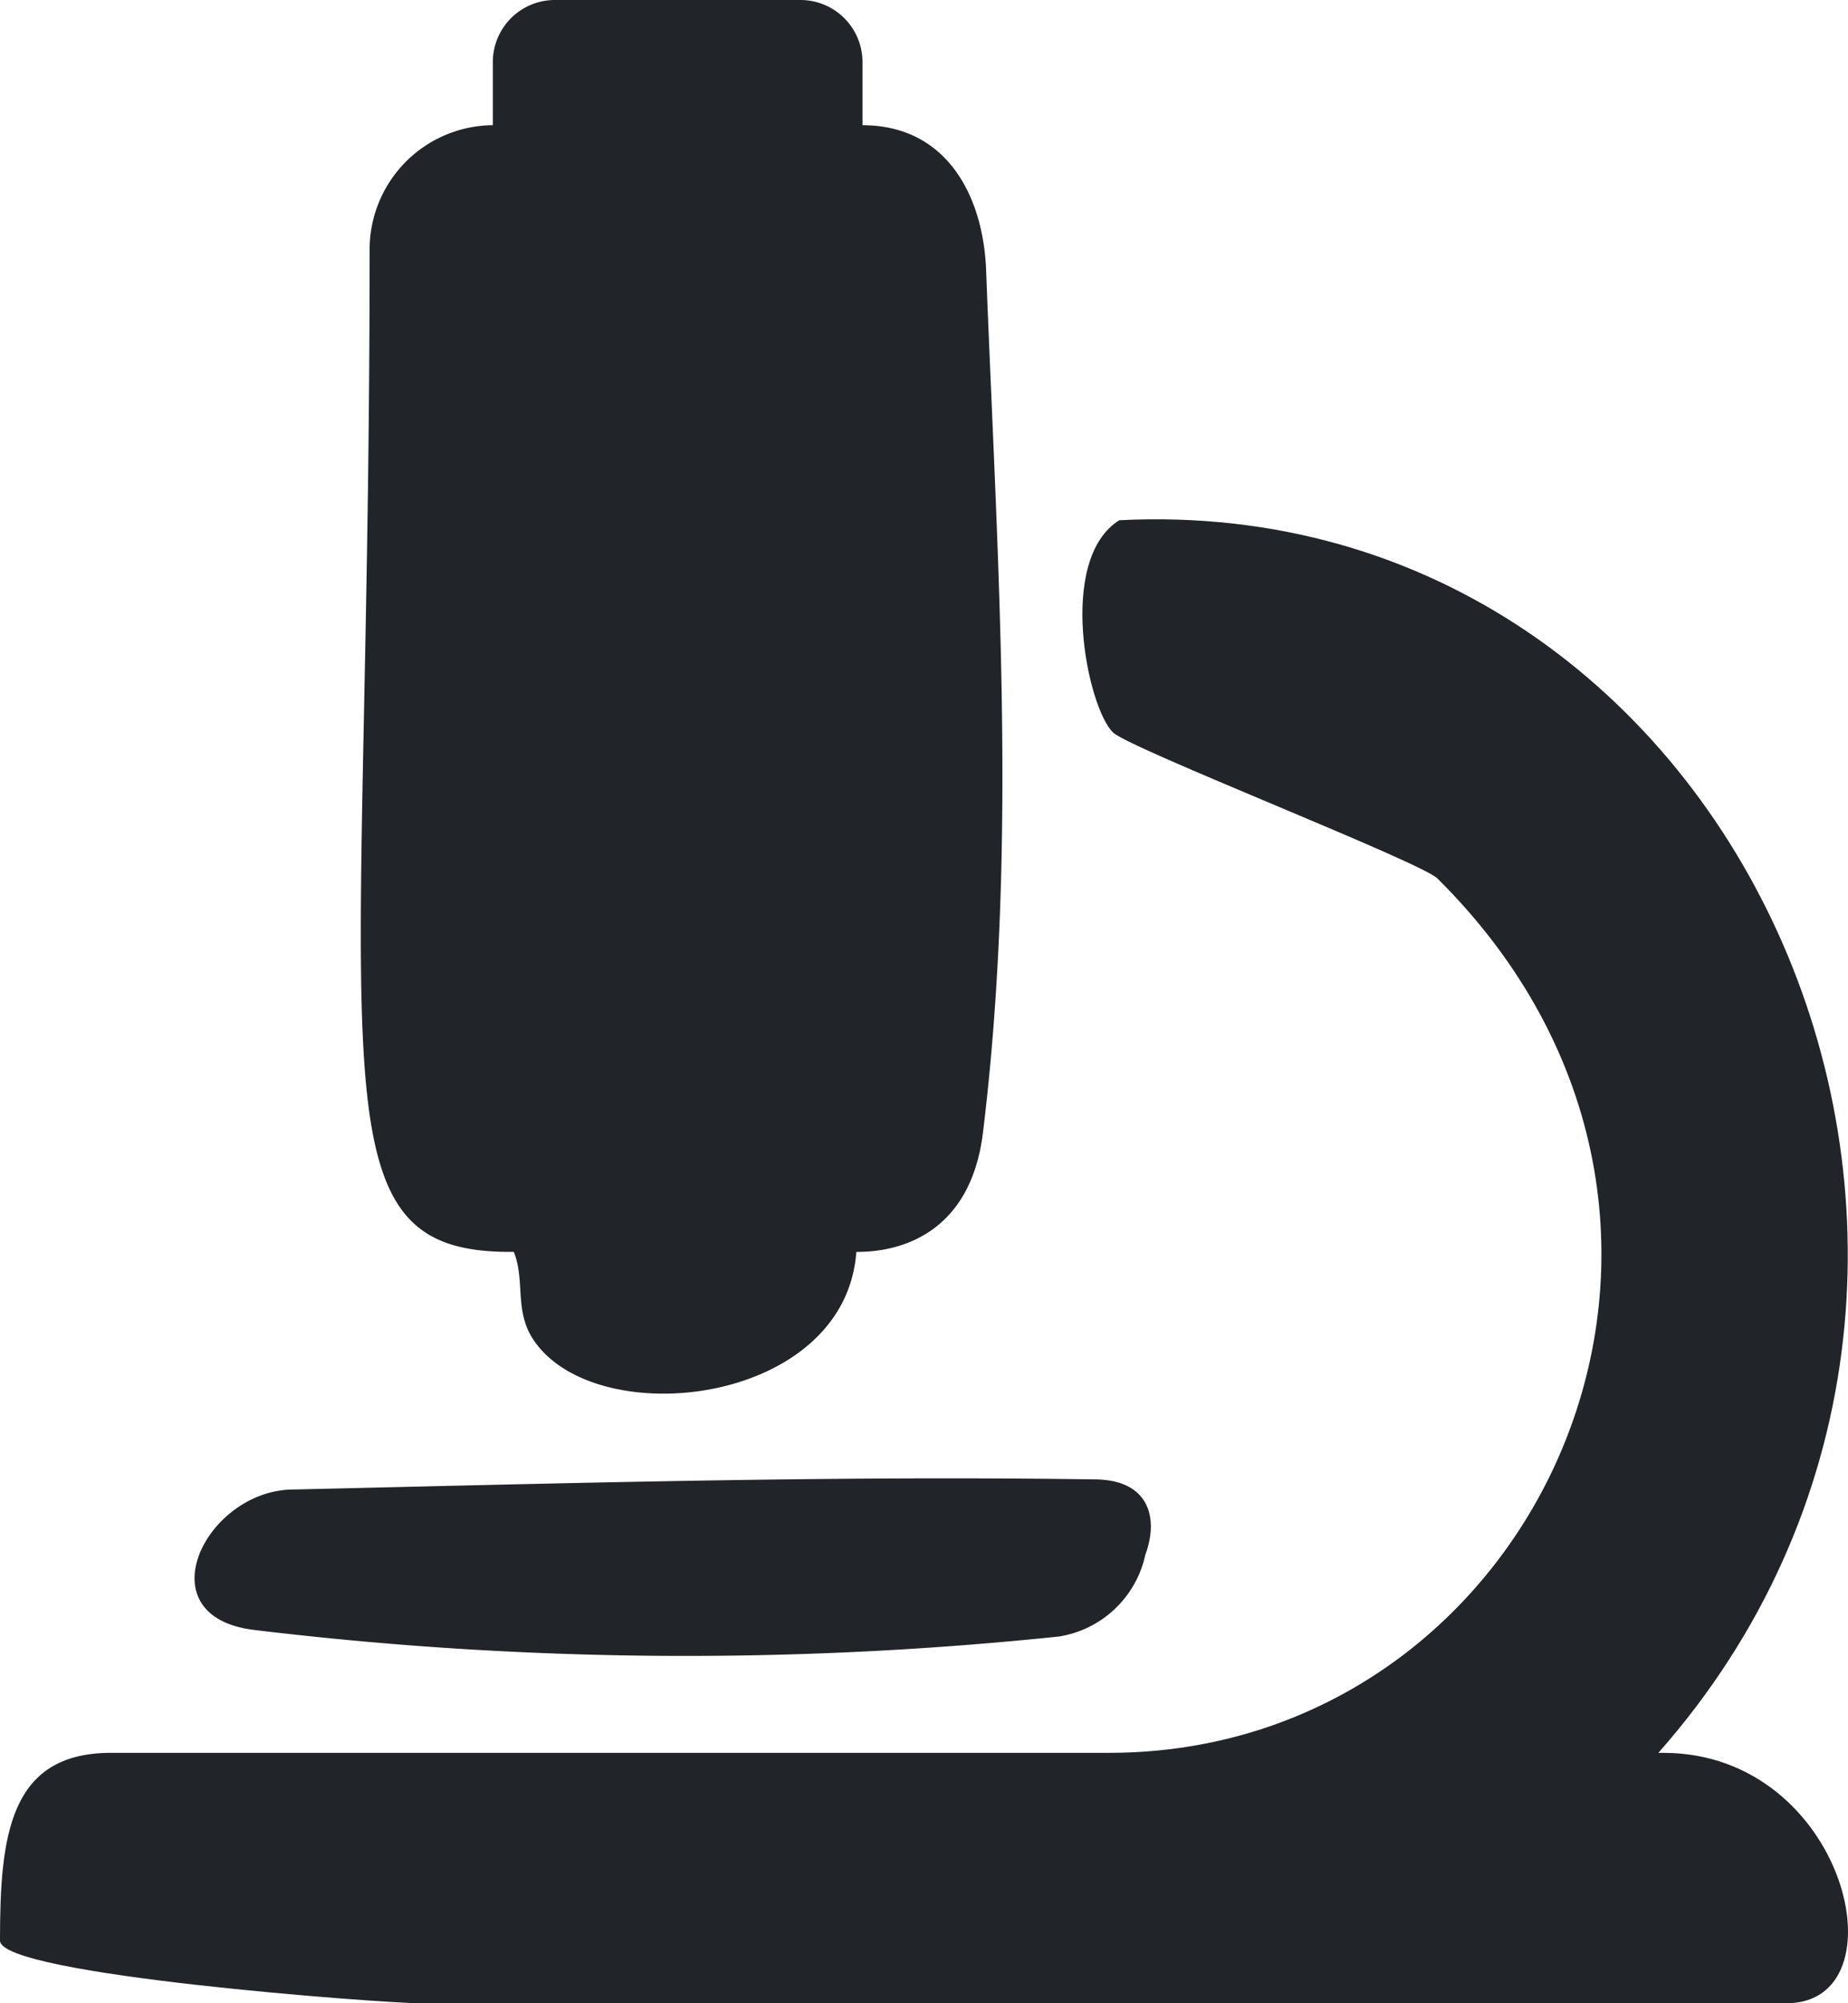 <svg id="Layer_1" data-name="Layer 1" xmlns="http://www.w3.org/2000/svg" width="60" height="65" viewBox="0 0 60 65">
  <title>icon-resource-library-scientific-papers</title>
  <g>
    <path d="M8.29,52.892a116.904,116.904,0,0,0,26.097.208,3.419,3.419,0,0,0,2.8-2.656c.444-1.197.113-2.416-1.607-2.441-8.696-.127-17.421.131-26.116.329C6.641,48.397,4.652,52.481,8.29,52.892Z" fill="#212529"/>
    <path d="M16.682,40.619c.372.926.013,1.897.623,2.831,1.998,3.063,10.129,2.169,10.498-2.825.08-.037,3.605.278,4.112-3.879,1.137-9.322.459-18.6.102-27.98-.092-2.417-1.288-4.703-4.014-4.703V2.031A2.015,2.015,0,0,0,26.002,0H18.001a2.015,2.015,0,0,0-2,2.031V4.062a4.032,4.032,0,0,0-4,4.062C11.997,35.054,9.986,40.7,16.682,40.619Z" fill="#212529"/>
    <path d="M54.004,56.875H53.843C67.637,41.269,56.675,15.855,36.341,16.88c-2.043,1.275-1.031,6.097-.201,6.889.554.529,9.982,4.192,10.532,4.737C57.885,39.625,49.973,56.875,36.003,56.875H3.6C.286,56.875,0,59.603,0,62.969,0,64.091,12.496,65,13.601,65H58.005C61.841,65,59.951,56.875,54.004,56.875Z" fill="#212529"/>
  </g>
</svg>

